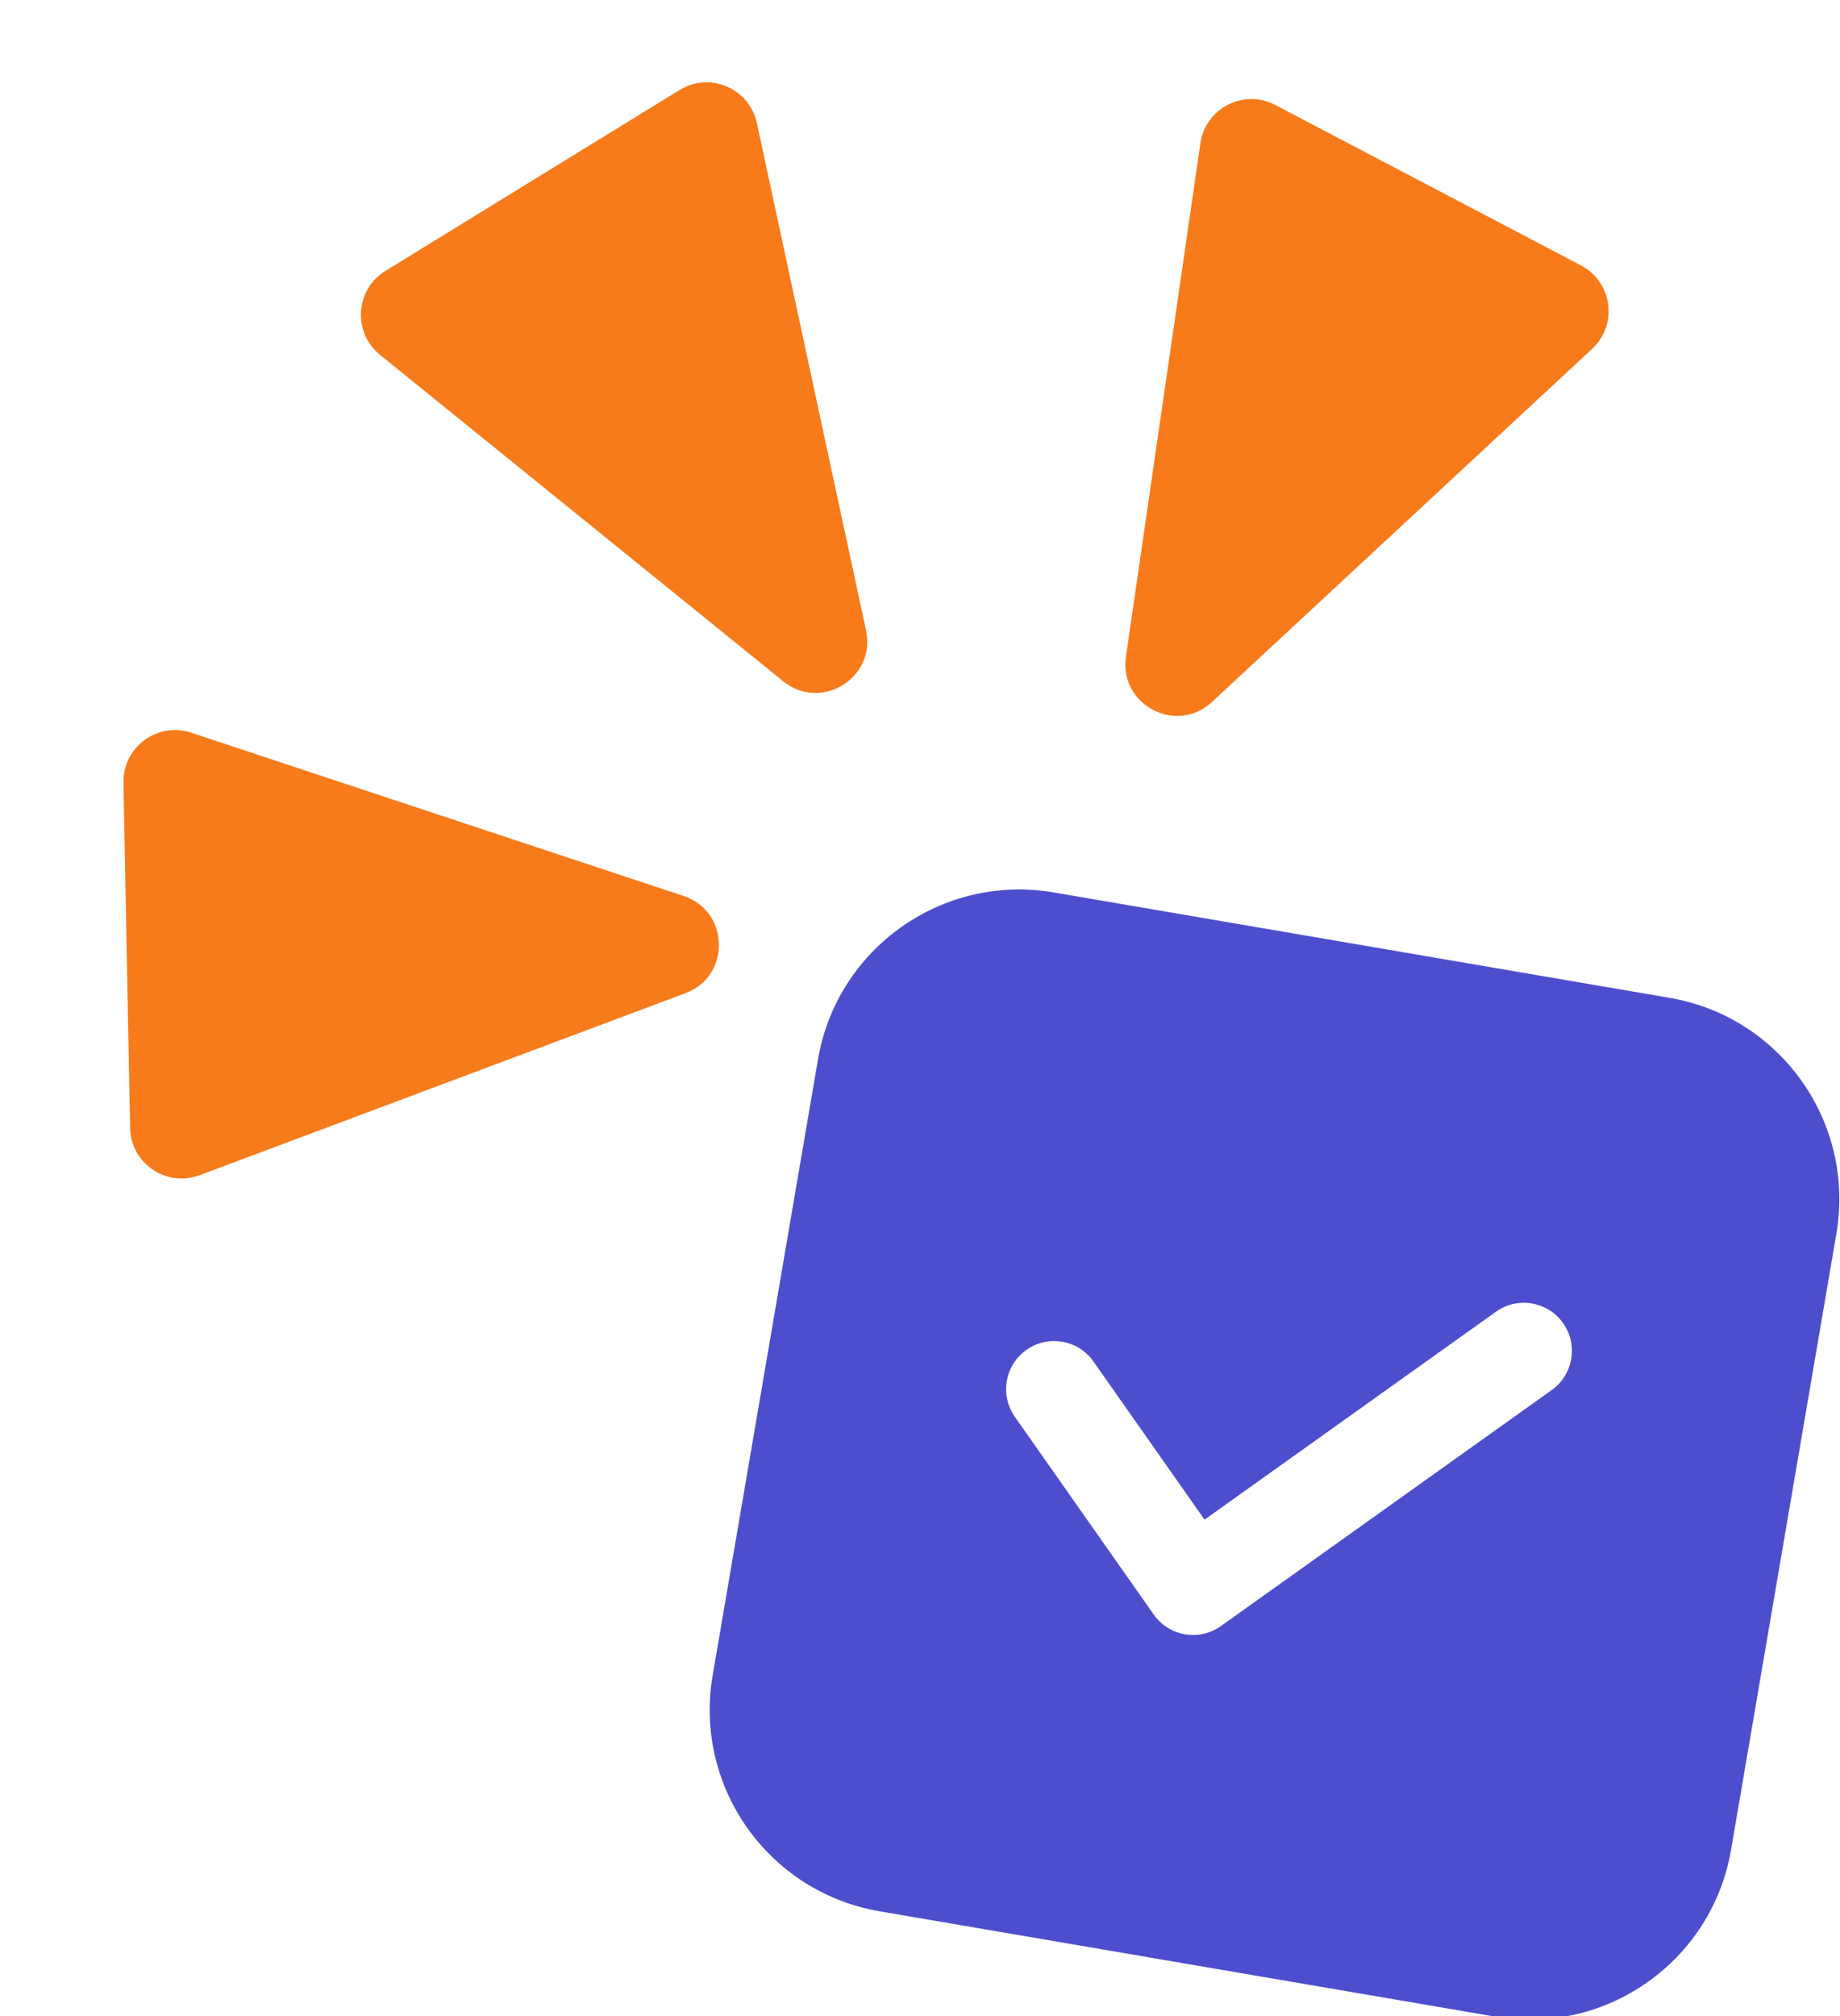 <svg width="84" height="92" viewBox="0 0 84 92" fill="none" xmlns="http://www.w3.org/2000/svg">
<g id="Group 2085665045">
<g id="Union" filter="url(#filter0_i_40001898_19041)">
<path fill-rule="evenodd" clip-rule="evenodd" d="M33.901 25.011C34.368 27.18 31.847 28.73 30.122 27.334L11.713 12.436C10.452 11.415 10.578 9.454 11.961 8.604L25.386 0.35C26.768 -0.5 28.576 0.272 28.917 1.859L33.901 25.011ZM25.572 37.129C27.679 37.827 27.735 40.786 25.657 41.565L3.479 49.871C1.96 50.44 0.334 49.336 0.303 47.713L0 31.957C-0.031 30.335 1.552 29.169 3.092 29.679L25.572 37.129ZM45.765 26.216C45.447 28.412 48.068 29.787 49.694 28.277L67.048 12.163C68.237 11.059 67.978 9.111 66.541 8.356L52.586 1.034C51.149 0.28 49.398 1.173 49.165 2.779L45.765 26.216Z" fill="#F77B1B"/>
</g>
<g id="Subtract" filter="url(#filter1_i_40001898_19041)">
<path fill-rule="evenodd" clip-rule="evenodd" d="M46.696 38.377C41.62 37.509 36.802 40.92 35.934 45.995L31.125 74.107C30.257 79.183 33.668 84.001 38.744 84.87L66.855 89.678C71.931 90.546 76.749 87.136 77.618 82.06L82.426 53.948C83.294 48.873 79.884 44.054 74.808 43.186L46.696 38.377ZM69.432 61.084C70.418 60.38 70.648 59.01 69.944 58.023C69.241 57.037 67.871 56.808 66.884 57.511L53.581 66.999L48.51 59.782C47.814 58.791 46.446 58.552 45.454 59.248C44.463 59.945 44.224 61.313 44.92 62.305L51.261 71.329C51.597 71.808 52.11 72.132 52.686 72.231C53.262 72.329 53.854 72.194 54.33 71.854L69.432 61.084Z" fill="#4D4ECD"/>
</g>
</g>
<defs>
<filter id="filter0_i_40001898_19041" x="0" y="0" width="73.437" height="53.78" filterUnits="userSpaceOnUse" color-interpolation-filters="sRGB">
<feFlood flood-opacity="0" result="BackgroundImageFix"/>
<feBlend mode="normal" in="SourceGraphic" in2="BackgroundImageFix" result="shape"/>
<feColorMatrix in="SourceAlpha" type="matrix" values="0 0 0 0 0 0 0 0 0 0 0 0 0 0 0 0 0 0 127 0" result="hardAlpha"/>
<feOffset dx="5.636" dy="3.757"/>
<feGaussianBlur stdDeviation="4.697"/>
<feComposite in2="hardAlpha" operator="arithmetic" k2="-1" k3="1"/>
<feColorMatrix type="matrix" values="0 0 0 0 1 0 0 0 0 1 0 0 0 0 1 0 0 0 0.46 0"/>
<feBlend mode="normal" in2="shape" result="effect1_innerShadow_40001898_19041"/>
</filter>
<filter id="filter1_i_40001898_19041" x="30.99" y="38.242" width="52.979" height="53.919" filterUnits="userSpaceOnUse" color-interpolation-filters="sRGB">
<feFlood flood-opacity="0" result="BackgroundImageFix"/>
<feBlend mode="normal" in="SourceGraphic" in2="BackgroundImageFix" result="shape"/>
<feColorMatrix in="SourceAlpha" type="matrix" values="0 0 0 0 0 0 0 0 0 0 0 0 0 0 0 0 0 0 127 0" result="hardAlpha"/>
<feOffset dx="1.409" dy="2.348"/>
<feGaussianBlur stdDeviation="3.593"/>
<feComposite in2="hardAlpha" operator="arithmetic" k2="-1" k3="1"/>
<feColorMatrix type="matrix" values="0 0 0 0 1 0 0 0 0 1 0 0 0 0 1 0 0 0 0.25 0"/>
<feBlend mode="normal" in2="shape" result="effect1_innerShadow_40001898_19041"/>
</filter>
</defs>
</svg>
